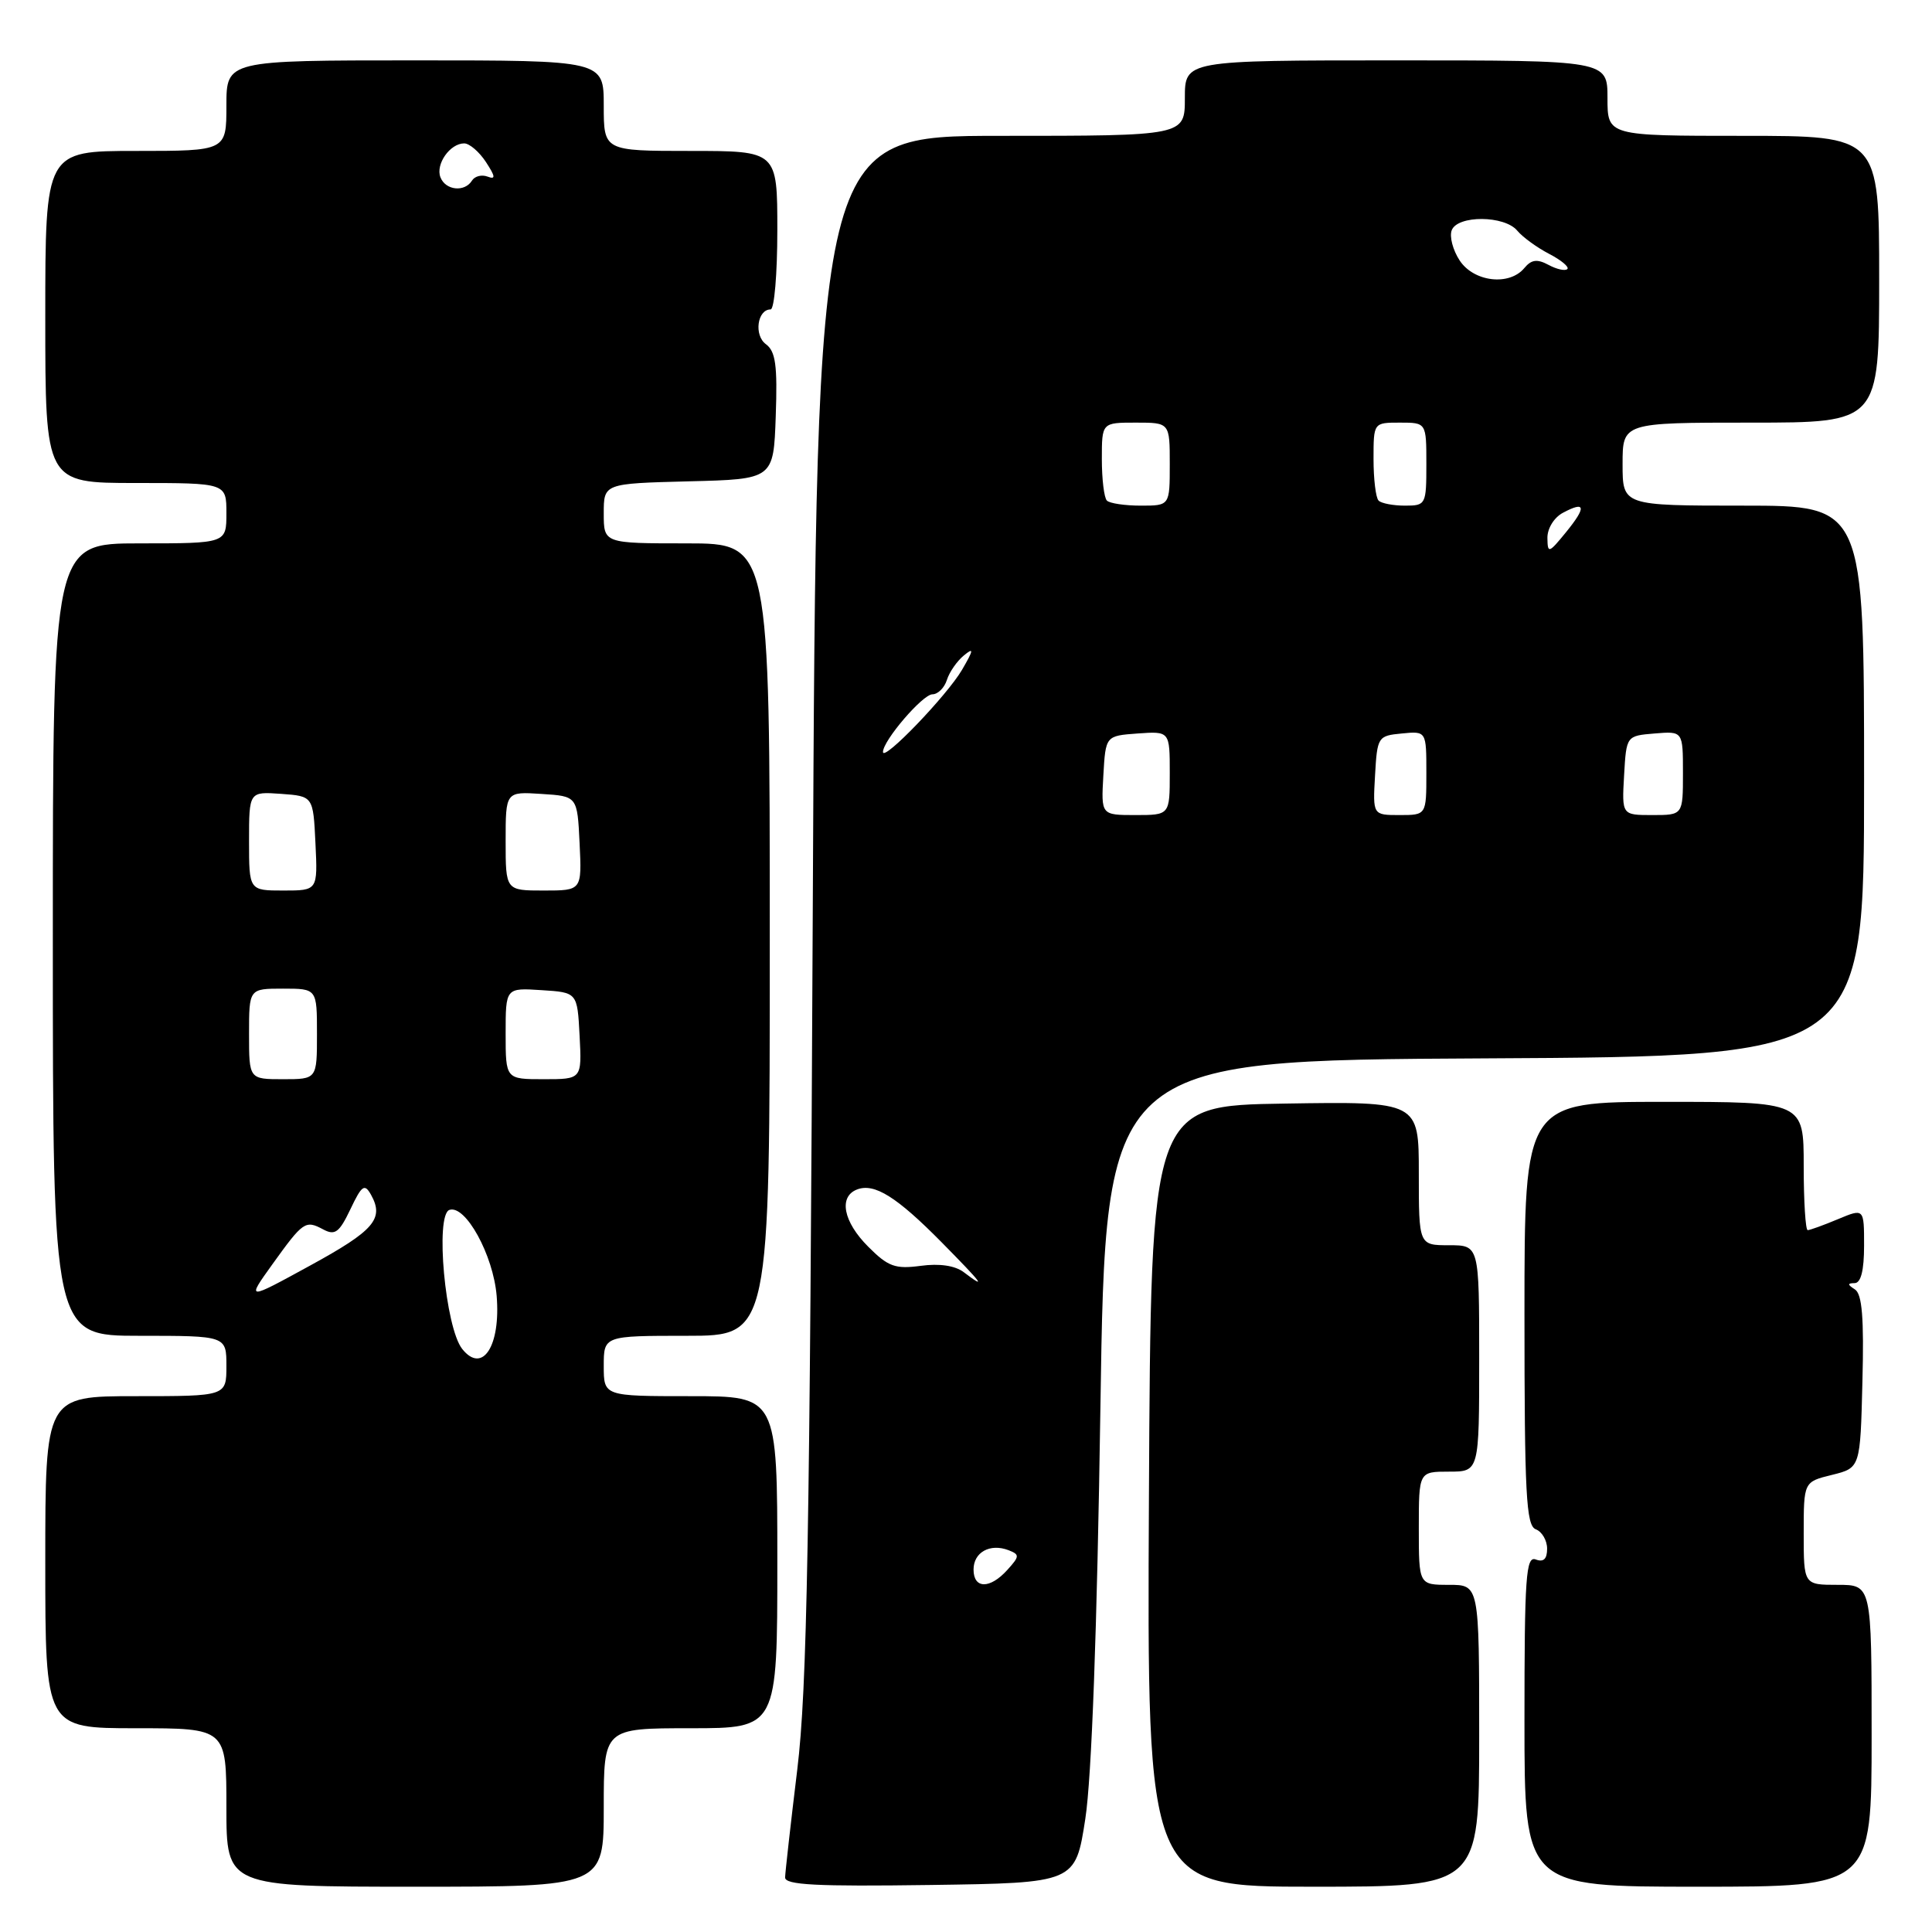 <?xml version="1.0" encoding="UTF-8" standalone="no"?>
<!DOCTYPE svg PUBLIC "-//W3C//DTD SVG 1.1//EN" "http://www.w3.org/Graphics/SVG/1.1/DTD/svg11.dtd" >
<svg xmlns="http://www.w3.org/2000/svg" xmlns:xlink="http://www.w3.org/1999/xlink" version="1.1" viewBox="0 0 256 256">
 <g >
 <path fill="currentColor"
d=" M 80.00 239.50 C 80.00 229.00 80.00 229.00 91.50 229.00 C 103.00 229.00 103.00 229.00 103.00 207.00 C 103.00 185.00 103.00 185.00 91.50 185.00 C 80.00 185.00 80.00 185.00 80.00 181.00 C 80.00 177.00 80.00 177.00 91.00 177.00 C 102.00 177.00 102.00 177.00 102.00 124.50 C 102.00 72.00 102.00 72.00 91.00 72.00 C 80.00 72.00 80.00 72.00 80.00 68.03 C 80.00 64.07 80.00 64.07 91.25 63.78 C 102.50 63.50 102.50 63.50 102.79 55.14 C 103.03 48.41 102.77 46.56 101.49 45.61 C 99.88 44.44 100.34 41.00 102.11 41.00 C 102.60 41.00 103.00 36.28 103.00 30.50 C 103.00 20.00 103.00 20.00 91.50 20.00 C 80.00 20.00 80.00 20.00 80.00 14.00 C 80.00 8.00 80.00 8.00 55.00 8.00 C 30.00 8.00 30.00 8.00 30.00 14.00 C 30.00 20.00 30.00 20.00 18.00 20.00 C 6.00 20.00 6.00 20.00 6.00 42.00 C 6.00 64.00 6.00 64.00 18.00 64.00 C 30.00 64.00 30.00 64.00 30.00 68.00 C 30.00 72.00 30.00 72.00 18.50 72.00 C 7.00 72.00 7.00 72.00 7.00 124.50 C 7.00 177.00 7.00 177.00 18.50 177.00 C 30.00 177.00 30.00 177.00 30.00 181.00 C 30.00 185.00 30.00 185.00 18.00 185.00 C 6.00 185.00 6.00 185.00 6.00 207.00 C 6.00 229.00 6.00 229.00 18.00 229.00 C 30.00 229.00 30.00 229.00 30.00 239.50 C 30.00 250.00 30.00 250.00 55.00 250.00 C 80.00 250.00 80.00 250.00 80.00 239.50 Z  M 143.81 241.00 C 144.65 235.55 145.37 215.99 145.81 186.50 C 146.50 140.50 146.50 140.50 196.75 140.24 C 247.00 139.98 247.00 139.98 247.00 103.49 C 247.00 67.00 247.00 67.00 231.00 67.00 C 215.00 67.00 215.00 67.00 215.00 61.50 C 215.00 56.00 215.00 56.00 232.00 56.00 C 249.00 56.00 249.00 56.00 249.00 37.00 C 249.00 18.00 249.00 18.00 231.00 18.00 C 213.00 18.00 213.00 18.00 213.00 13.00 C 213.00 8.00 213.00 8.00 185.00 8.00 C 157.00 8.00 157.00 8.00 157.00 13.00 C 157.00 18.00 157.00 18.00 132.59 18.00 C 108.18 18.00 108.18 18.00 107.70 119.75 C 107.30 204.03 106.95 223.73 105.64 234.50 C 104.77 241.65 104.05 248.07 104.03 248.77 C 104.01 249.77 108.19 249.98 123.25 249.77 C 142.50 249.50 142.50 249.50 143.81 241.00 Z  M 196.00 230.00 C 196.00 210.00 196.00 210.00 192.00 210.00 C 188.00 210.00 188.00 210.00 188.00 202.50 C 188.00 195.00 188.00 195.00 192.00 195.00 C 196.00 195.00 196.00 195.00 196.00 180.00 C 196.00 165.00 196.00 165.00 192.00 165.00 C 188.00 165.00 188.00 165.00 188.00 155.48 C 188.00 145.95 188.00 145.95 170.25 146.23 C 152.50 146.50 152.50 146.50 152.24 198.25 C 151.98 250.00 151.98 250.00 173.99 250.00 C 196.00 250.00 196.00 250.00 196.00 230.00 Z  M 248.00 230.00 C 248.00 210.00 248.00 210.00 243.50 210.00 C 239.00 210.00 239.00 210.00 239.00 203.18 C 239.00 196.35 239.00 196.35 242.75 195.43 C 246.50 194.50 246.50 194.50 246.78 183.08 C 247.00 174.62 246.74 171.45 245.78 170.85 C 244.78 170.21 244.78 170.03 245.75 170.02 C 246.58 170.01 247.00 168.34 247.00 165.05 C 247.00 160.10 247.00 160.10 243.53 161.55 C 241.62 162.35 239.82 163.00 239.53 163.00 C 239.24 163.00 239.00 159.18 239.00 154.50 C 239.00 146.00 239.00 146.00 220.50 146.00 C 202.00 146.00 202.00 146.00 202.00 174.03 C 202.00 198.03 202.22 202.15 203.50 202.64 C 204.32 202.95 205.00 204.11 205.00 205.21 C 205.00 206.58 204.53 207.03 203.50 206.64 C 202.19 206.14 202.00 208.91 202.00 228.03 C 202.00 250.00 202.00 250.00 225.00 250.00 C 248.00 250.00 248.00 250.00 248.00 230.00 Z  M 61.25 178.75 C 59.00 175.94 57.63 160.98 59.55 160.32 C 61.68 159.60 65.36 166.30 65.81 171.71 C 66.36 178.35 63.93 182.11 61.25 178.75 Z  M 36.06 167.57 C 40.17 161.85 40.46 161.64 42.82 162.90 C 44.39 163.74 44.95 163.33 46.43 160.23 C 47.94 157.05 48.31 156.79 49.16 158.31 C 50.93 161.49 49.59 163.05 41.08 167.70 C 32.66 172.31 32.66 172.31 36.06 167.57 Z  M 33.00 137.00 C 33.00 131.00 33.00 131.00 37.50 131.00 C 42.00 131.00 42.00 131.00 42.00 137.00 C 42.00 143.00 42.00 143.00 37.50 143.00 C 33.00 143.00 33.00 143.00 33.00 137.00 Z  M 67.00 136.95 C 67.00 130.89 67.00 130.89 71.75 131.20 C 76.50 131.50 76.50 131.50 76.80 137.25 C 77.10 143.00 77.10 143.00 72.05 143.00 C 67.00 143.00 67.00 143.00 67.00 136.95 Z  M 33.00 111.44 C 33.00 104.89 33.00 104.89 37.25 105.19 C 41.50 105.50 41.50 105.50 41.80 111.75 C 42.10 118.00 42.10 118.00 37.55 118.00 C 33.00 118.00 33.00 118.00 33.00 111.44 Z  M 67.00 111.45 C 67.00 104.89 67.00 104.89 71.75 105.20 C 76.50 105.50 76.50 105.50 76.80 111.75 C 77.10 118.00 77.10 118.00 72.05 118.00 C 67.00 118.00 67.00 118.00 67.00 111.45 Z  M 58.36 23.49 C 57.69 21.76 59.63 19.00 61.51 19.00 C 62.20 19.00 63.50 20.11 64.39 21.47 C 65.65 23.40 65.70 23.82 64.60 23.40 C 63.83 23.11 62.91 23.34 62.54 23.93 C 61.57 25.50 59.03 25.23 58.36 23.49 Z  M 129.00 207.97 C 129.00 205.68 131.19 204.47 133.64 205.41 C 135.13 205.99 135.11 206.22 133.48 208.02 C 131.17 210.58 129.00 210.55 129.00 207.97 Z  M 127.70 168.57 C 126.55 167.70 124.48 167.39 122.00 167.73 C 118.62 168.18 117.68 167.84 115.05 165.20 C 111.73 161.89 111.09 158.56 113.57 157.61 C 115.86 156.73 118.82 158.58 124.79 164.63 C 130.24 170.16 130.81 170.93 127.70 168.57 Z  M 146.20 102.75 C 146.50 97.50 146.50 97.50 150.75 97.19 C 155.00 96.89 155.00 96.89 155.00 102.44 C 155.00 108.00 155.00 108.00 150.45 108.00 C 145.90 108.00 145.90 108.00 146.20 102.75 Z  M 182.20 102.75 C 182.49 97.63 182.58 97.49 185.75 97.19 C 189.00 96.87 189.00 96.87 189.00 102.44 C 189.00 108.00 189.00 108.00 185.45 108.00 C 181.90 108.00 181.90 108.00 182.20 102.75 Z  M 215.20 102.75 C 215.50 97.50 215.50 97.50 219.25 97.19 C 223.00 96.88 223.00 96.88 223.00 102.44 C 223.00 108.00 223.00 108.00 218.95 108.00 C 214.90 108.00 214.90 108.00 215.20 102.75 Z  M 117.00 99.64 C 117.00 98.13 122.26 92.00 123.55 92.00 C 124.27 92.00 125.14 91.14 125.47 90.09 C 125.80 89.04 126.82 87.58 127.73 86.84 C 129.07 85.74 129.02 86.10 127.47 88.76 C 125.47 92.17 117.00 100.98 117.00 99.64 Z  M 205.04 71.29 C 205.02 70.04 205.91 68.58 207.09 67.95 C 210.11 66.33 210.24 67.17 207.49 70.54 C 205.21 73.33 205.07 73.37 205.04 71.29 Z  M 146.67 66.33 C 146.30 65.97 146.00 63.49 146.00 60.83 C 146.00 56.00 146.00 56.00 150.50 56.00 C 155.00 56.00 155.00 56.00 155.00 61.50 C 155.00 67.00 155.00 67.00 151.17 67.00 C 149.06 67.00 147.03 66.70 146.67 66.33 Z  M 182.67 66.33 C 182.30 65.97 182.00 63.49 182.00 60.83 C 182.00 56.00 182.00 56.00 185.50 56.00 C 189.00 56.00 189.00 56.00 189.00 61.50 C 189.00 66.87 188.93 67.00 186.17 67.00 C 184.61 67.00 183.03 66.70 182.67 66.33 Z  M 193.41 34.51 C 192.51 33.14 192.04 31.34 192.36 30.51 C 193.13 28.49 199.37 28.53 201.05 30.57 C 201.77 31.43 203.67 32.81 205.27 33.64 C 206.87 34.47 207.96 35.38 207.68 35.65 C 207.40 35.93 206.28 35.69 205.19 35.10 C 203.68 34.29 202.92 34.39 201.98 35.52 C 199.99 37.92 195.28 37.36 193.41 34.51 Z "/>
</g>
</svg>